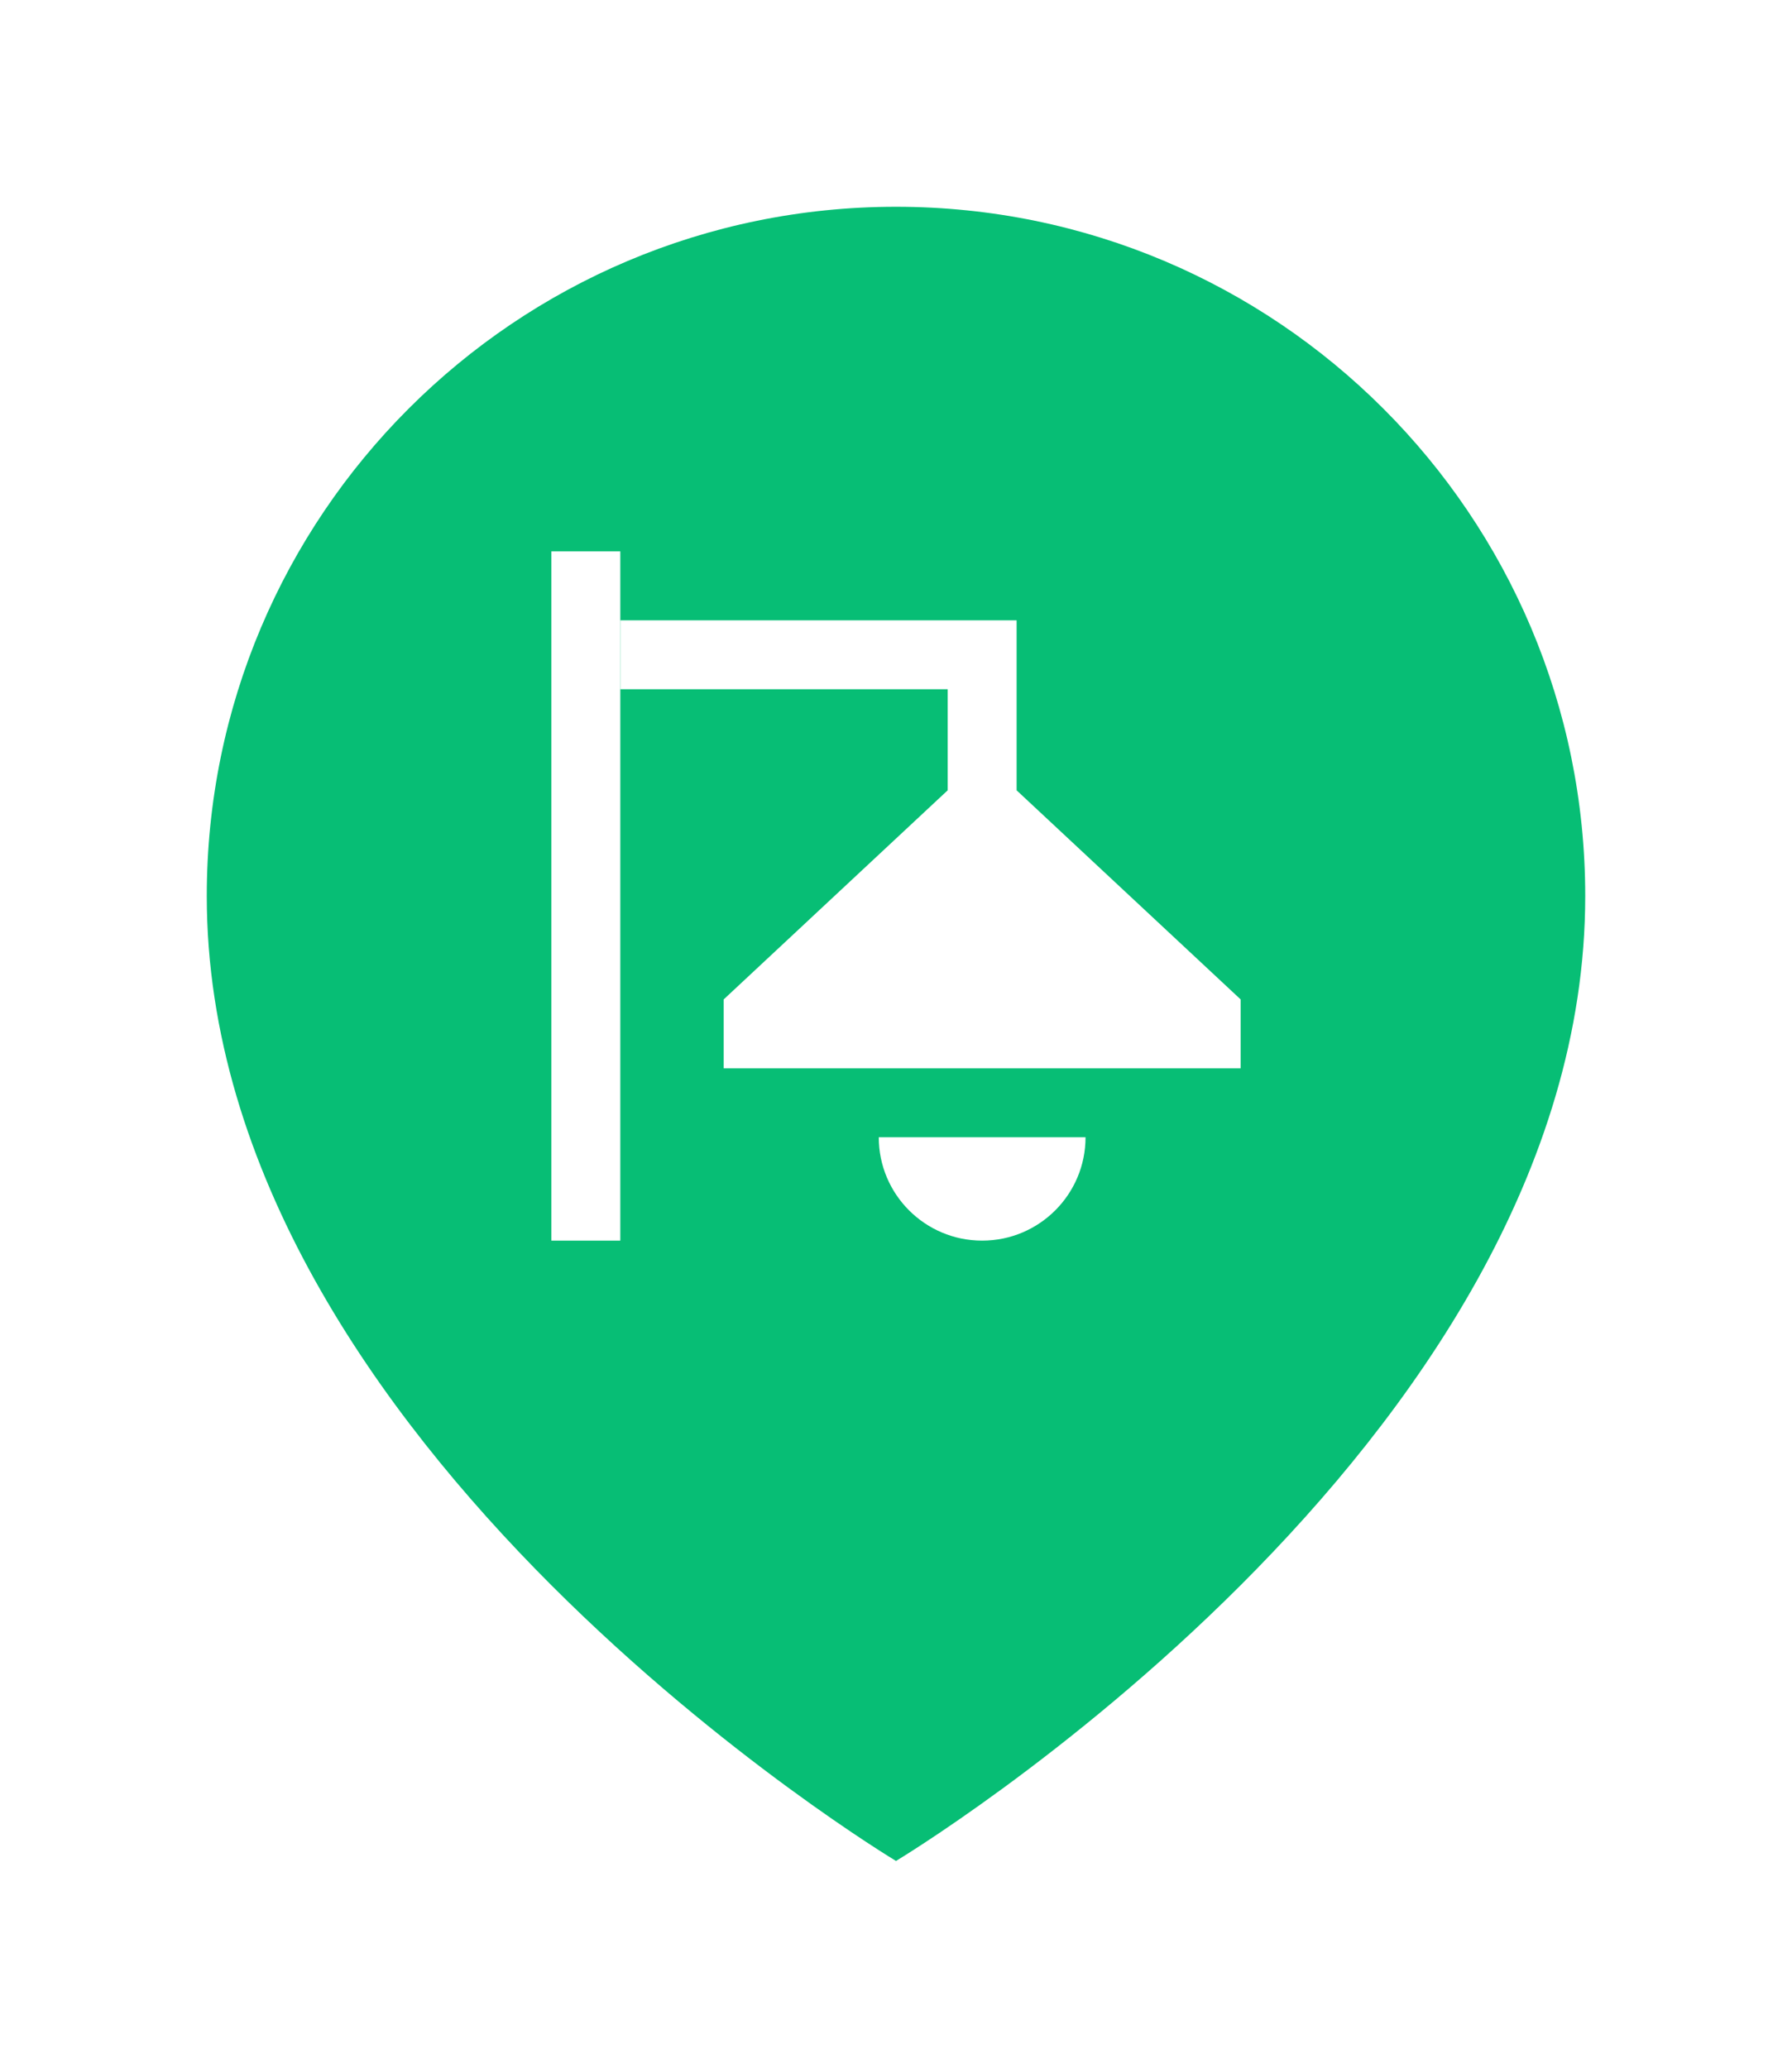 <svg width="52" height="60" viewBox="0 0 52 60" fill="none" xmlns="http://www.w3.org/2000/svg">
<g filter="url(#filter0_d_1301_19225)">
<path d="M46 24C46 40 26 52 26 52C26 52 6 40 6 24C6 12.954 14.954 4 26 4C37.046 4 46 12.954 46 24Z" fill="#07BE75"/>
<path d="M16 14H18V34H16V14Z" fill="white"/>
<path d="M18 18H27.5V20.933L21 27V29H36V27L29.5 20.933V16H18V18Z" fill="white"/>
<path d="M31.5 31H25.5C25.5 32.657 26.843 34 28.5 34C30.157 34 31.5 32.657 31.5 31Z" fill="white"/>
</g>
<defs>
<filter id="filter0_d_1301_19225" x="0" y="0" width="52" height="60" filterUnits="userSpaceOnUse" color-interpolation-filters="sRGB">
<feFlood flood-opacity="0" result="BackgroundImageFix"/>
<feColorMatrix in="SourceAlpha" type="matrix" values="0 0 0 0 0 0 0 0 0 0 0 0 0 0 0 0 0 0 127 0" result="hardAlpha"/>
<feOffset dy="2"/>
<feGaussianBlur stdDeviation="3"/>
<feComposite in2="hardAlpha" operator="out"/>
<feColorMatrix type="matrix" values="0 0 0 0 0 0 0 0 0 0 0 0 0 0 0 0 0 0 0.3 0"/>
<feBlend mode="normal" in2="BackgroundImageFix" result="effect1_dropShadow_1301_19225"/>
<feBlend mode="normal" in="SourceGraphic" in2="effect1_dropShadow_1301_19225" result="shape"/>
</filter>
</defs>
</svg>
